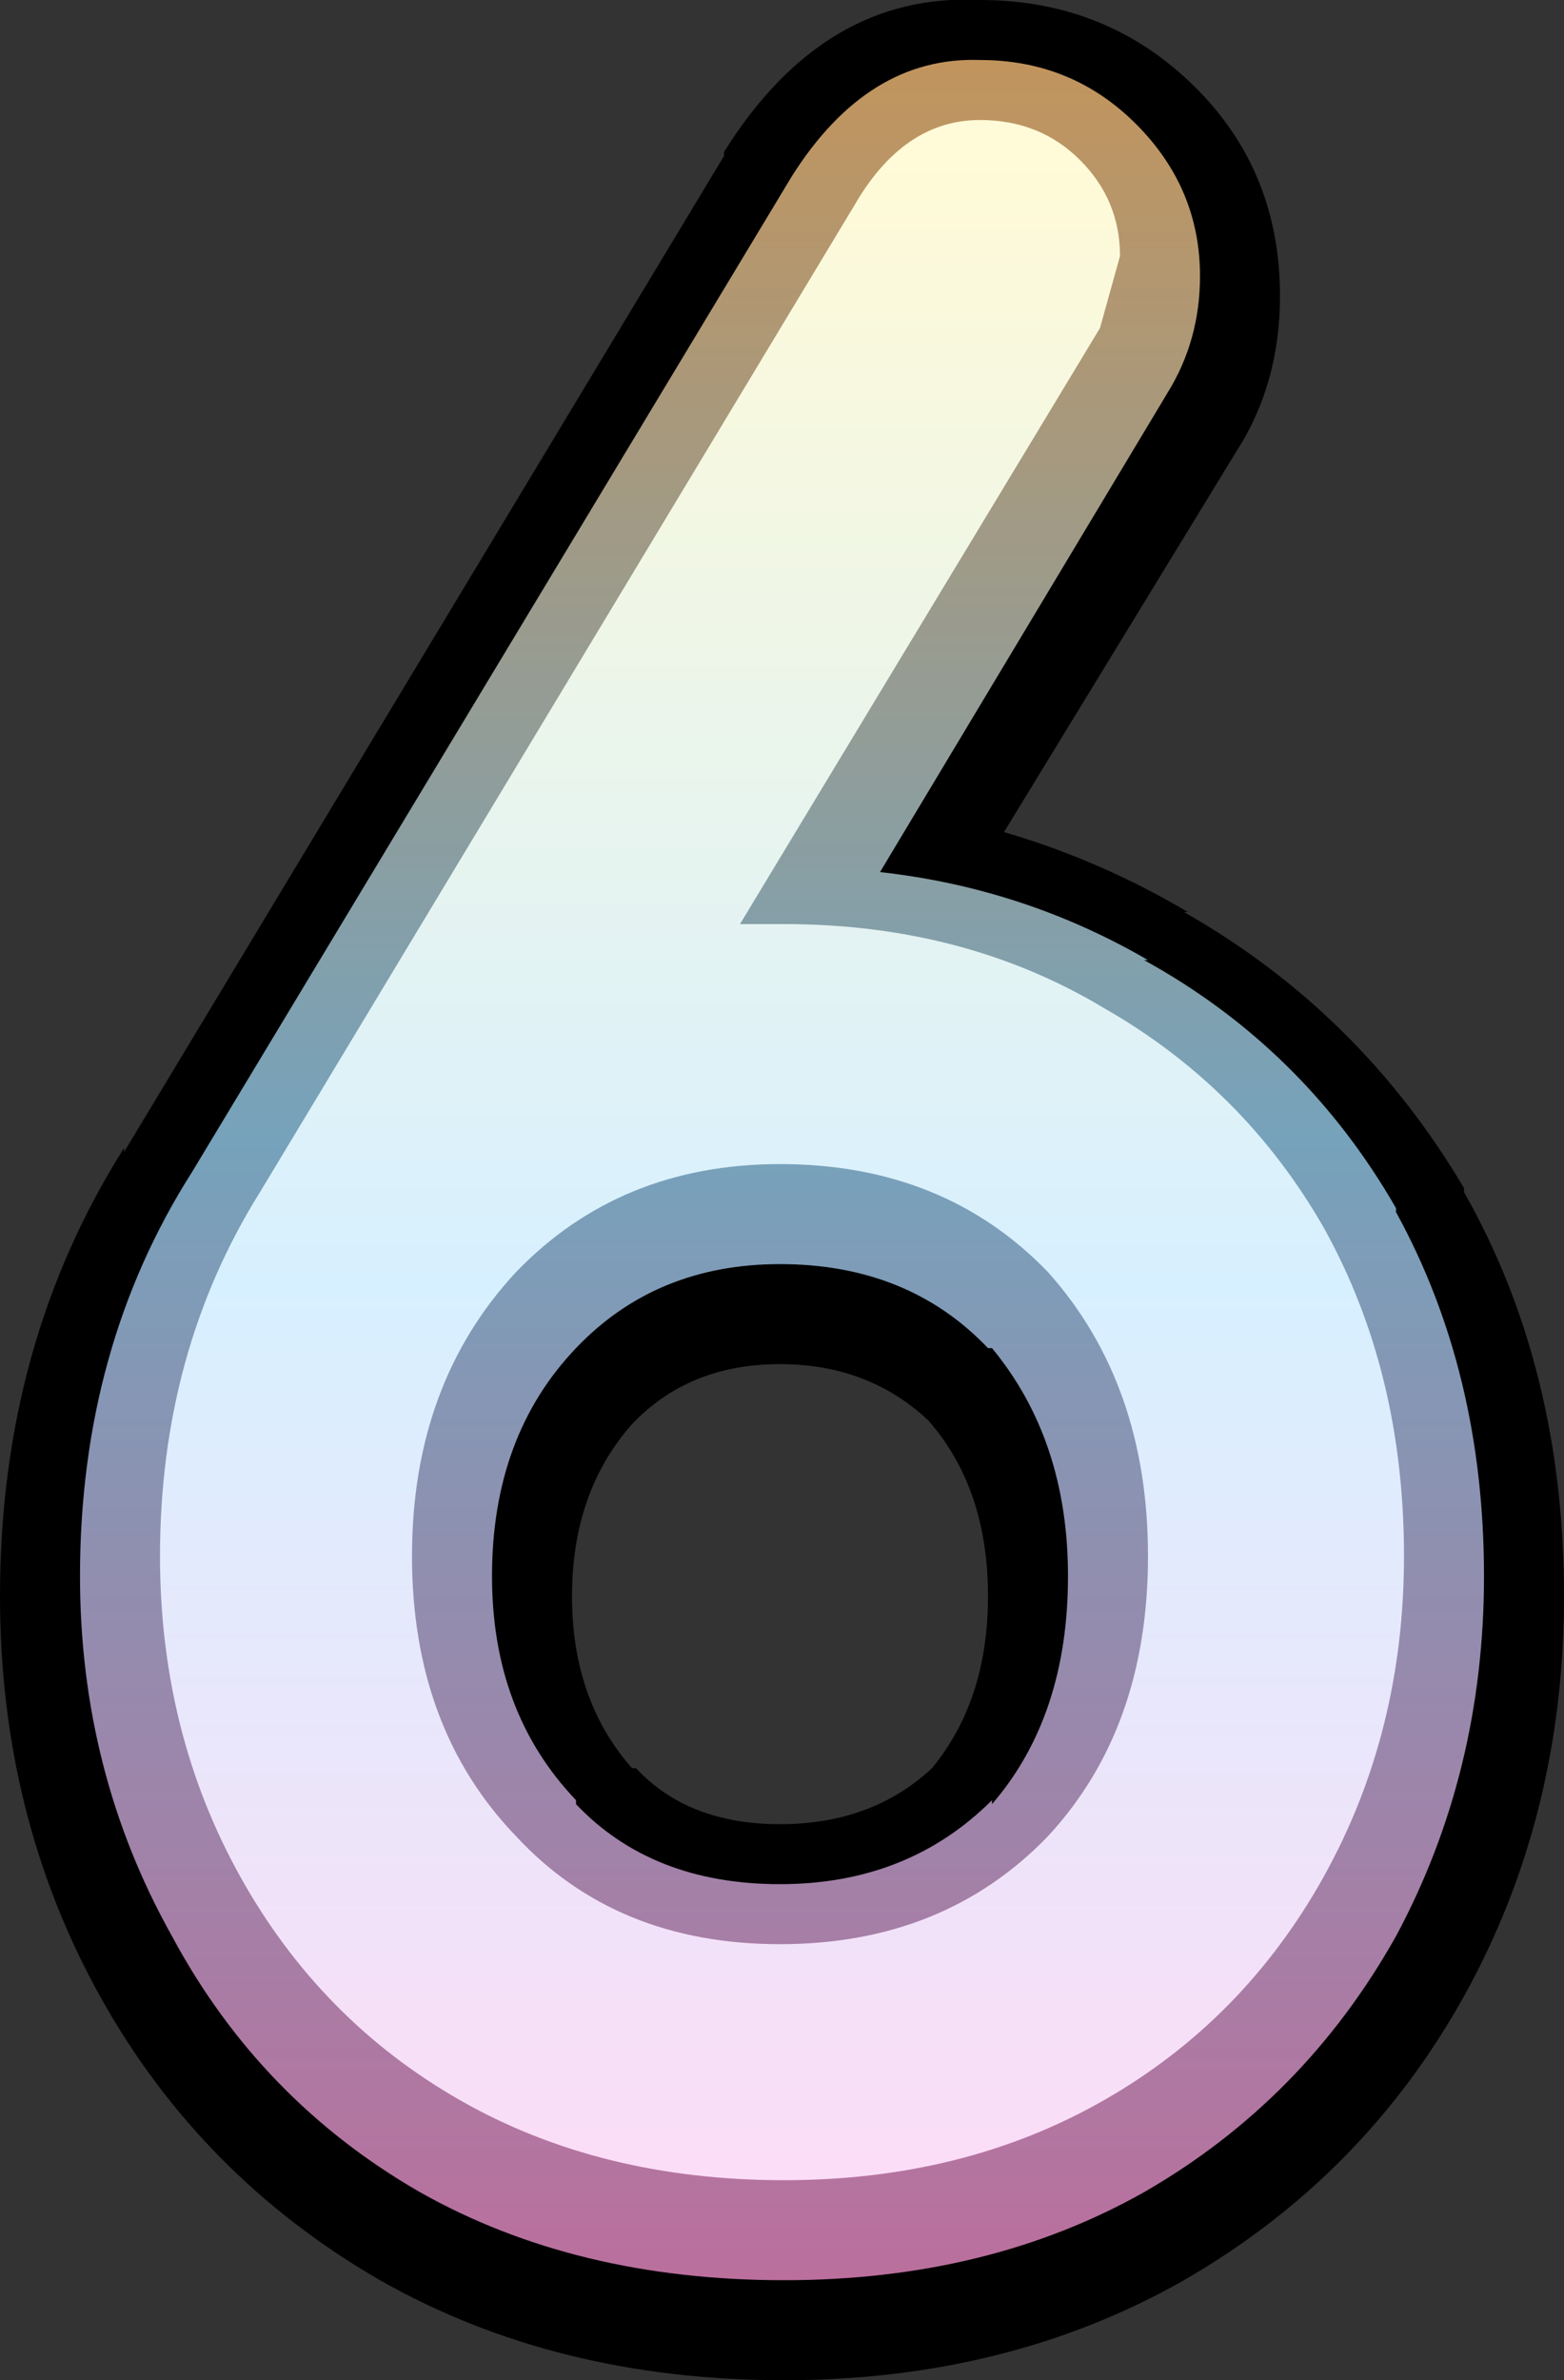 <?xml version="1.0" encoding="UTF-8" standalone="no"?>
<svg xmlns:xlink="http://www.w3.org/1999/xlink" height="29.75px" width="19.55px" xmlns="http://www.w3.org/2000/svg">
  <rect width="100%" height="100%" fill="#333333" stroke="none"/>
  <g transform="matrix(1.0, 0.0, 0.0, 1.0, 10.2, 39.05)">
    <path d="M5.8 -35.35 Q5.8 -34.25 5.25 -33.4 L2.35 -28.65 Q3.55 -28.3 4.65 -27.65 L4.6 -27.65 Q6.8 -26.4 8.1 -24.2 L8.1 -24.15 Q9.35 -21.95 9.35 -19.1 9.35 -16.35 8.1 -14.1 6.85 -11.85 4.6 -10.55 2.4 -9.3 -0.4 -9.3 -3.25 -9.3 -5.45 -10.55 -7.7 -11.85 -8.95 -14.1 -10.2 -16.35 -10.2 -19.1 -10.2 -22.25 -8.65 -24.7 L-8.65 -24.65 -1.15 -37.1 -1.15 -37.15 Q0.1 -39.15 2.05 -39.05 3.65 -39.05 4.75 -37.95 5.8 -36.9 5.8 -35.35 M-3.05 -19.1 Q-3.05 -17.8 -2.3 -16.95 L-2.25 -16.95 Q-1.6 -16.25 -0.45 -16.25 0.7 -16.25 1.45 -16.95 2.15 -17.8 2.15 -19.1 2.15 -20.45 1.4 -21.3 0.65 -22.0 -0.45 -22.0 -1.55 -22.0 -2.25 -21.3 L-2.3 -21.25 Q-3.05 -20.4 -3.05 -19.1" fill="#000000" fill-rule="evenodd" stroke="none"/>
    <path d="M-0.3 -36.85 Q0.65 -38.35 2.05 -38.3 3.2 -38.3 4.0 -37.5 4.8 -36.7 4.8 -35.6 4.8 -34.8 4.4 -34.15 L0.8 -28.15 Q2.6 -27.95 4.15 -27.05 L4.1 -27.05 Q6.1 -25.95 7.25 -23.95 L7.25 -23.9 Q8.35 -21.9 8.35 -19.35 8.35 -16.9 7.25 -14.85 6.1 -12.8 4.1 -11.65 2.15 -10.55 -0.4 -10.55 -3.0 -10.55 -4.95 -11.65 -6.95 -12.8 -8.05 -14.85 -9.2 -16.9 -9.2 -19.35 -9.2 -22.2 -7.8 -24.4 L-0.3 -36.85 M-3.0 -22.2 Q-4.05 -21.1 -4.05 -19.35 -4.05 -17.65 -3.0 -16.55 L-3.0 -16.5 Q-2.05 -15.5 -0.45 -15.5 1.15 -15.5 2.2 -16.55 L2.2 -16.5 Q3.15 -17.6 3.15 -19.35 3.15 -21.05 2.2 -22.2 L2.15 -22.2 Q1.15 -23.25 -0.45 -23.25 -2.0 -23.25 -3.0 -22.2" fill="url(#gradient0)" fill-rule="evenodd" stroke="none"/>
    <path d="M-0.4 -27.5 Q1.85 -27.5 3.6 -26.45 5.35 -25.45 6.35 -23.7 7.35 -21.9 7.35 -19.6 7.35 -17.4 6.35 -15.6 5.35 -13.8 3.6 -12.8 1.85 -11.8 -0.4 -11.8 -2.7 -11.8 -4.45 -12.8 -6.2 -13.8 -7.2 -15.6 -8.2 -17.4 -8.2 -19.6 -8.2 -22.15 -6.95 -24.15 L0.55 -36.6 Q1.15 -37.55 2.05 -37.55 2.8 -37.55 3.3 -37.05 3.8 -36.55 3.8 -35.85 L3.55 -34.95 -0.95 -27.5 -0.4 -27.5 M-0.45 -14.75 Q1.6 -14.75 2.9 -16.1 4.15 -17.45 4.15 -19.6 4.15 -21.75 2.9 -23.15 1.6 -24.5 -0.45 -24.5 -2.45 -24.5 -3.75 -23.15 -5.05 -21.75 -5.05 -19.6 -5.05 -17.45 -3.75 -16.1 -2.5 -14.75 -0.45 -14.75" fill="url(#gradient1)" fill-rule="evenodd" stroke="none"/>
  </g>
  <defs>
    <linearGradient gradientTransform="matrix(0.0, 0.017, -0.011, 0.0, -0.4, -24.45)" gradientUnits="userSpaceOnUse" id="gradient0" spreadMethod="pad" x1="-819.2" x2="819.2">
      <stop offset="0.0" stop-color="#c2945c"/>
      <stop offset="0.486" stop-color="#76a2bb"/>
      <stop offset="1.0" stop-color="#bb6f9d"/>
    </linearGradient>
    <linearGradient gradientTransform="matrix(0.0, 0.016, -0.214, 0.0, -73.05, -23.95)" gradientUnits="userSpaceOnUse" id="gradient1" spreadMethod="pad" x1="-819.2" x2="819.2">
      <stop offset="0.0" stop-color="#fffad7"/>
      <stop offset="0.537" stop-color="#d7f0ff"/>
      <stop offset="1.0" stop-color="#ffdbf6"/>
    </linearGradient>
  </defs>
</svg>
